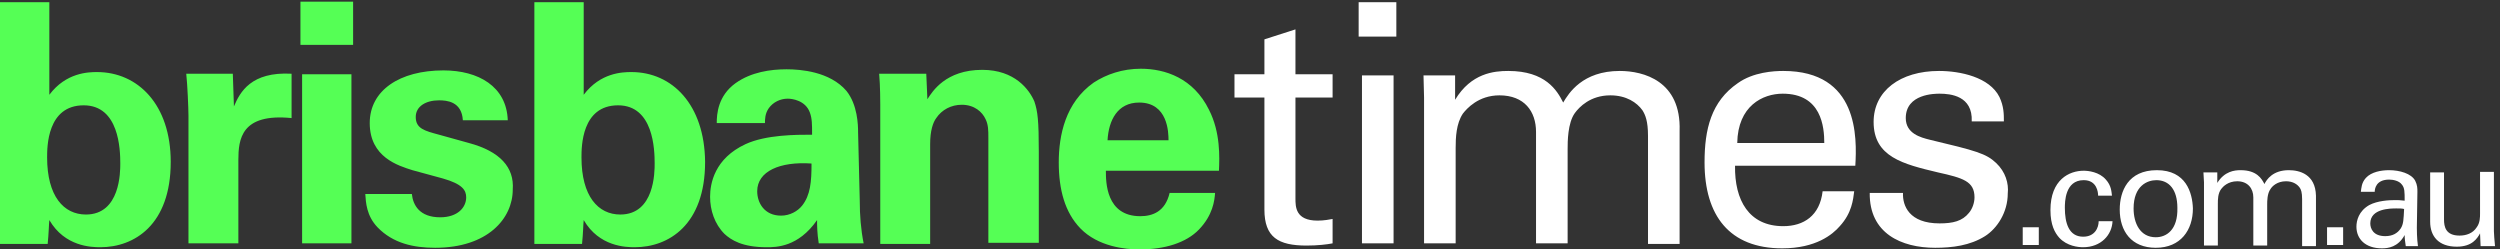<?xml version="1.0" encoding="UTF-8" standalone="no"?>
<svg width="451px" height="45px" viewBox="0 0 451 45" version="1.1" xmlns="http://www.w3.org/2000/svg" xmlns:xlink="http://www.w3.org/1999/xlink">
    <rect x="0" y="0" width="451" height="45" fill="#333333" stroke="none"/>
    <!-- Generator: Sketch 40.3 (33839) - http://www.bohemiancoding.com/sketch -->
    <title>brisbanetimes</title>
    <desc>Created with Sketch.</desc>
    <defs></defs>
    <g id="Page-1" stroke="none" stroke-width="1" fill="none" fill-rule="evenodd">
        <g id="brisbanetimes">
            <path d="M389.1,30.7 C383.9,30.7 382.4,34.5 382.4,37.8 C382.4,41.7 384.5,44.7 388.9,44.7 C393.4,44.7 395.6,41.5 395.6,37.6 C395.5,34.8 394.4,30.7 389.1,30.7 L389.1,30.7 Z M388.9,42.8 C386.1,42.8 384.9,40.3 384.9,37.6 C384.9,33.5 387.4,32.5 389,32.5 C391.3,32.5 392.8,34.2 392.8,37.5 C392.9,41.5 390.8,42.8 388.9,42.8 L388.9,42.8 Z M364.9,44.2 L367.8,44.2 L367.8,41 L364.9,41 L364.9,44.2 L364.9,44.2 Z M375.8,42.7 C373.2,42.7 372.5,40.2 372.5,37.5 C372.5,36.5 372.5,32.5 375.9,32.5 C378.3,32.5 378.5,34.7 378.5,35.3 L381,35.3 C380.9,34.6 380.9,33.5 379.9,32.4 C378.7,31 376.7,30.8 375.9,30.8 C373.3,30.8 369.9,32.4 369.9,37.9 C369.9,40.6 370.7,42 371.5,42.9 C372.9,44.4 374.9,44.6 375.8,44.6 C379,44.6 381,42.4 381.1,39.9 L378.6,39.9 C378.6,41.1 377.9,42.7 375.8,42.7 L375.8,42.7 Z M449.9,41.7 L449.9,31 L447.4,31 L447.4,38.5 C447.4,39.2 447.4,40.2 446.8,41 C446.1,42.1 444.9,42.5 443.7,42.5 C441.2,42.5 440.9,40.9 440.9,39.6 L440.9,31.1 L438.4,31.1 L438.4,40 C438.4,42.6 439.9,44.5 443.2,44.5 C446,44.5 446.9,43 447.4,42.1 L447.5,44.4 L450.1,44.4 C450,43.5 449.9,42 449.9,41.7 L449.9,41.7 Z M436.1,34.6 C436.1,34 436.1,33.4 435.7,32.6 C435,31.3 432.9,30.7 431,30.7 C429.6,30.7 427.8,31 426.8,32.1 C426,33 426,33.9 425.9,34.6 L428.4,34.6 C428.4,34.1 428.6,32.4 431,32.4 C431.7,32.4 432.8,32.6 433.3,33.3 C433.8,33.9 433.8,34.6 433.8,36.2 C433,36.1 432.6,36.1 432,36.1 C431,36.1 428.9,36.2 427.4,37 C425.5,38.1 425.1,39.8 425.1,40.9 C425.1,43.1 426.7,44.8 429.7,44.8 C430.8,44.8 432.6,44.6 433.8,42.4 C433.8,43.1 433.9,43.7 434,44.4 L436.2,44.4 C436,43.1 436,41.3 436,41.1 L436.1,34.6 L436.1,34.6 Z M433.1,41.2 C432.5,42.1 431.6,42.6 430.3,42.6 C428.1,42.6 427.6,41.2 427.6,40.3 C427.6,37.6 431.3,37.6 432.3,37.6 C432.9,37.6 433.3,37.6 433.7,37.7 C433.6,39.6 433.6,40.4 433.1,41.2 L433.1,41.2 Z M412.9,30.7 C410,30.7 408.9,32.4 408.5,33.2 C408,32.2 407.1,30.7 404.2,30.7 C403.1,30.7 401.3,30.9 400,33 L400,31.1 L397.5,31.1 L397.6,32.9 L397.6,44.3 L400.1,44.3 L400.1,36.8 C400.1,36 400.1,34.9 400.7,34.1 C401,33.7 401.9,32.7 403.6,32.7 C405.5,32.7 406.5,34 406.5,35.6 L406.5,44.3 L409,44.3 L409,36.9 C409,36.3 409,34.9 409.6,34.1 C409.9,33.6 410.8,32.7 412.4,32.7 C413.7,32.7 414.5,33.3 414.9,33.9 C415.1,34.2 415.3,34.7 415.3,35.9 L415.3,44.4 L417.8,44.4 L417.8,35.3 C417.7,31.4 414.8,30.7 412.9,30.7 L412.9,30.7 Z M419.8,44.2 L422.7,44.2 L422.7,41 L419.8,41 L419.8,44.2 L419.8,44.2 Z M245.1,6.6 L251.9,6.6 L251.9,0.4 L245.1,0.4 L245.1,6.6 L245.1,6.6 Z M245.7,43.9 L251.4,43.9 L251.4,13.6 L245.7,13.6 L245.7,43.9 L245.7,43.9 Z M233.7,5.3 L228.1,7.1 L228.1,13.4 L222.7,13.4 L222.7,17.6 L228.1,17.6 L228.1,37.8 C228.1,42.8 230.6,44.3 235.7,44.3 C237.7,44.3 239.4,44.1 240.4,43.9 L240.4,39.5 C239.9,39.6 238.8,39.8 237.7,39.8 C233.7,39.8 233.7,37.3 233.7,35.8 L233.7,17.6 L240.4,17.6 L240.4,13.4 L233.7,13.4 L233.7,5.3 L233.7,5.3 Z M321.7,12.8 C320,12.8 316.3,13 313.5,15 C308.7,18.3 307.5,23.3 307.5,29.3 C307.5,38.9 312,44.8 321.5,44.8 C327.6,44.8 330.6,42.3 331.9,40.8 C334.1,38.4 334.3,36 334.5,34.5 L328.8,34.5 C328.3,38.9 325.4,40.8 321.7,40.8 C315.5,40.8 312.9,36.1 313,29.9 L334.7,29.9 C335,24.8 335.3,12.8 321.7,12.8 L321.7,12.8 Z M329.1,25.8 L313.4,25.8 C313.5,19.1 318,16.9 321.6,16.9 C328.6,16.9 329.1,22.9 329.1,25.8 L329.1,25.8 Z M292.2,12.8 C285.5,12.8 283,16.8 282,18.5 C280.9,16.3 278.8,12.8 272.1,12.8 C269.5,12.8 265.4,13.2 262.5,18 L262.5,13.6 L256.8,13.6 L256.9,17.6 L256.9,43.9 L262.6,43.9 L262.6,26.7 C262.6,24.8 262.7,22.3 263.9,20.5 C264.6,19.6 266.7,17.2 270.5,17.2 C275,17.2 277.1,20.1 277.1,23.8 L277.1,43.9 L282.8,43.9 L282.8,26.9 C282.8,25.6 282.8,22.2 284.1,20.4 C284.9,19.3 286.9,17.2 290.5,17.2 C293.4,17.2 295.3,18.5 296.3,19.9 C296.8,20.7 297.3,21.8 297.3,24.5 L297.3,44 L303,44 L303,23.6 C303.3,14.6 296.5,12.8 292.2,12.8 L292.2,12.8 Z M360.1,29.4 C358.3,27.7 356.5,27.2 348.1,25.2 C346.5,24.8 343.8,24.1 343.8,21.3 C343.8,16.9 349.1,16.9 349.9,16.9 C351.9,16.9 355.9,17.3 355.7,21.9 L361.5,21.9 C361.5,20.6 361.5,19.2 360.7,17.5 C358.9,13.9 353.6,12.8 349.8,12.8 C342.8,12.8 338,16.4 338,22 C338,28.3 343.3,29.6 349.6,31.1 C354.1,32.1 356.2,32.7 356.2,35.6 C356.2,36.6 355.8,37.7 355.2,38.4 C354,39.9 352.3,40.3 349.9,40.3 C344.4,40.3 343.2,37.1 343.3,34.8 L337.3,34.8 C337.2,42.1 343,44.7 349.1,44.7 C352.2,44.7 355.4,44.3 358.1,42.6 C360.3,41.2 362.2,38.3 362.2,34.9 C362.4,33.1 361.8,31 360.1,29.4 L360.1,29.4 Z" id="Shape" fill="#FFFFFF"></path>
            <path d="M17.5,13 C15.9,13 11.9,13.1 8.9,17.1 L8.9,0.4 L0,0.4 L0,44 L8.6,44 C8.8,42.1 8.8,40.7 8.9,39.7 C11.7,44.5 16.5,44.6 18.1,44.6 C24.2,44.6 30.8,40.6 30.8,29.2 C30.8,18.9 24.9,13 17.5,13 L17.5,13 Z M15.5,38.7 C11.5,38.7 8.5,35.4 8.5,28.4 C8.5,26.5 8.5,19 15.1,19 C21.5,19 21.7,27 21.7,29.5 C21.7,31 21.7,38.7 15.5,38.7 L15.5,38.7 Z M42.2,19.2 L42,13.3 L33.6,13.3 C33.8,15.1 34,19.5 34,20.9 L34,43.9 L43,43.9 L43,28.9 C43,25.1 43.5,20.4 52.6,21.3 L52.6,13.3 C45.3,12.9 43.3,16.6 42.2,19.2 L42.2,19.2 Z M54.2,8.1 L63.7,8.1 L63.7,0.3 L54.2,0.3 L54.2,8.1 L54.2,8.1 Z M54.5,43.9 L63.4,43.9 L63.4,13.4 L54.5,13.4 L54.5,43.9 L54.5,43.9 Z M84.6,25.8 L79.2,24.3 C76.6,23.6 75,23.2 75,21.1 C75,19.2 76.8,18.1 79.2,18.1 C80.6,18.1 83.3,18.3 83.5,21.7 L91.6,21.7 C91.4,15.6 86.3,12.7 80,12.7 C72.1,12.7 66.7,16.3 66.7,22.2 C66.7,28.4 71.9,29.9 74.4,30.7 L79.9,32.2 C83.4,33.2 84.1,34.3 84.1,35.6 C84.1,37.4 82.6,39.2 79.4,39.2 C75.7,39.2 74.5,37 74.3,35 L65.9,35 C66,36.5 66.1,38.9 68.1,41 C70.9,43.9 74.6,44.7 78.5,44.7 C88,44.7 92.5,39.4 92.5,34.2 C92.8,30.2 90.2,27.3 84.6,25.8 L84.6,25.8 Z M113.9,13 C112.3,13 108.3,13.1 105.3,17.1 L105.3,0.4 L96.4,0.4 L96.4,44 L105,44 C105.2,42.1 105.2,40.7 105.3,39.7 C108.1,44.5 112.9,44.6 114.5,44.6 C120.6,44.6 127.2,40.6 127.2,29.2 C127.1,18.9 121.3,13 113.9,13 L113.9,13 Z M111.9,38.7 C107.9,38.7 104.9,35.4 104.9,28.4 C104.9,26.5 104.9,19 111.5,19 C117.9,19 118.1,27 118.1,29.5 C118.1,31 118.1,38.7 111.9,38.7 L111.9,38.7 Z M154.8,23.9 C154.8,22.5 154.7,18.9 152.7,16.4 C149.7,12.9 144.4,12.5 141.9,12.5 C139,12.5 135.5,13 132.7,15 C129.5,17.3 129.3,20.6 129.3,22.2 L138,22.2 C138,21.5 138,20.5 138.7,19.5 C139.5,18.4 140.8,17.8 142.1,17.8 C142.9,17.8 145.3,18.1 146.1,20.3 C146.5,21.4 146.5,22.4 146.5,24.3 C143.6,24.3 138.2,24.3 134.5,26 C128.9,28.6 128.1,33.1 128.1,35.5 C128.1,37.9 128.9,40.4 130.7,42.2 C131.9,43.3 133.9,44.6 138.3,44.6 C140,44.6 144,44.6 147.4,39.7 C147.4,40.6 147.4,42 147.7,43.9 L155.8,43.9 C155.3,41.4 155.1,38.8 155.1,36.2 L154.8,23.9 L154.8,23.9 Z M144.7,37.1 C143.9,38.1 142.5,38.9 140.9,38.9 C137.9,38.9 136.6,36.6 136.6,34.5 C136.6,30.9 140.7,29.1 146.4,29.5 C146.4,32.8 146.2,35.2 144.7,37.1 L144.7,37.1 Z M177.2,12.6 C170.6,12.6 168.2,16.5 167.3,17.9 L167.1,13.3 L158.6,13.3 C158.8,15.4 158.8,18.7 158.8,18.9 L158.8,44 L167.8,44 L167.8,26 C167.8,23.6 168.3,22.1 168.9,21.3 C169.9,19.8 171.6,18.9 173.5,18.9 C175.8,18.9 177.2,20.2 177.8,21.5 C178.3,22.5 178.3,23.6 178.3,24.8 L178.3,43.8 L187.4,43.8 L187.4,27.4 C187.4,21.7 187.2,20.1 186.6,18.3 C185.7,16.2 183.1,12.6 177.2,12.6 L177.2,12.6 Z M218.1,19.8 C215.3,14.1 210.2,12.4 205.8,12.4 C202.5,12.4 199.6,13.4 197.3,14.9 C192.2,18.5 191,24.4 191,29.3 C191,34.2 192.1,38.3 194.9,41.2 C198.1,44.5 203,45 205.6,45 C210.1,45 214,43.8 216.3,41.4 C218.8,38.8 219.1,36.2 219.2,34.8 L211,34.8 C210.2,38.2 207.9,39 205.7,39 C199.5,39 199.5,32.8 199.5,30.8 L219.9,30.8 C220,28.4 220.2,23.9 218.1,19.8 L218.1,19.8 Z M199.8,25.3 C200,21.7 201.6,18.5 205.5,18.5 C210.7,18.5 210.8,23.9 210.8,25.3 L199.8,25.3 L199.8,25.3 Z" id="Shape" fill="#55FF55"></path>
        </g>
    </g>
</svg>